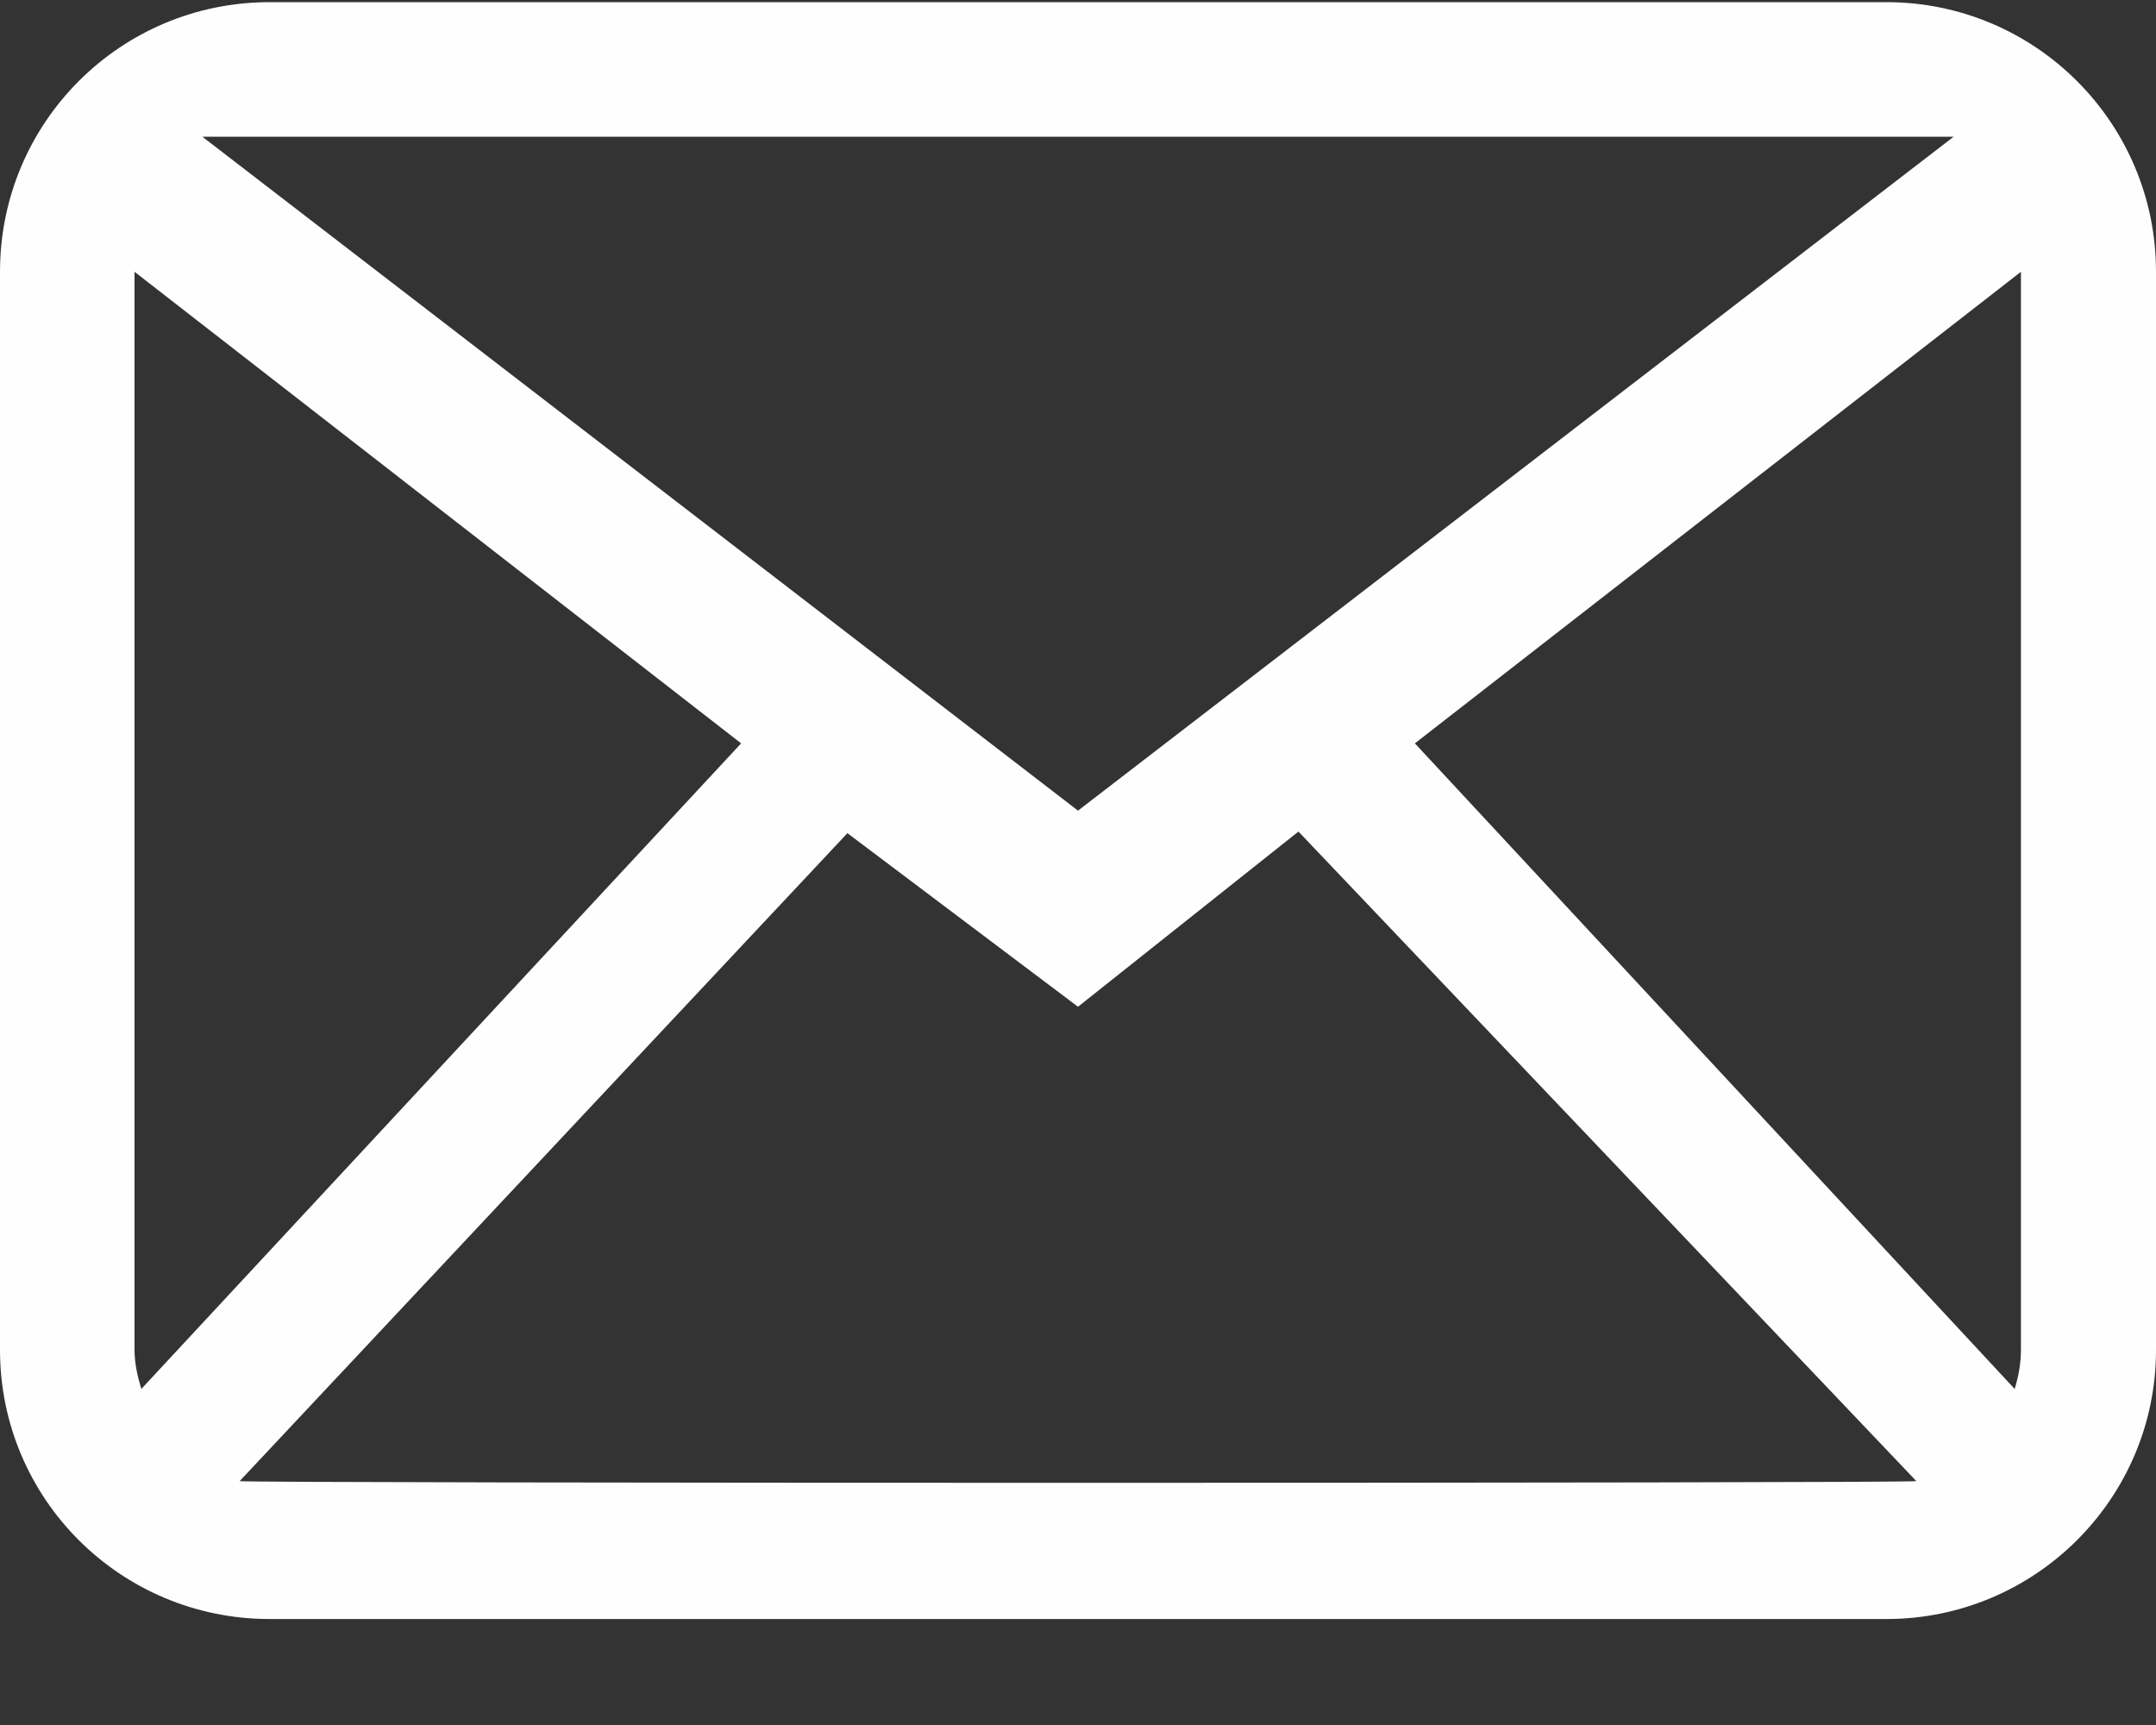 <svg width="20" height="16" viewBox="0 0 20 16" fill="none" xmlns="http://www.w3.org/2000/svg">
<rect x="0" y="0" width="20" height="16" fill="#333333" stroke="none"/>
<path d="M18.747 12.521C18.747 12.642 18.726 12.762 18.689 12.883L13.125 6.895L18.747 2.521V12.521ZM2.223 13.738L7.861 7.728L10 9.338L12.045 7.713L17.777 13.738C17.688 13.759 2.313 13.759 2.223 13.738ZM1.248 12.521V2.521L6.875 6.895L1.311 12.883C1.274 12.762 1.248 12.642 1.248 12.521ZM18.123 1.268L10 7.519L1.877 1.268H18.123ZM17.499 0.02H2.501C1.117 0.02 0 1.137 0 2.521V12.521C0 13.9 1.117 15.017 2.501 15.017H17.499C18.878 15.017 20 13.9 20 12.521V2.521C20 1.137 18.878 0.02 17.499 0.02Z" fill="#FEFEFE"/>
</svg>
